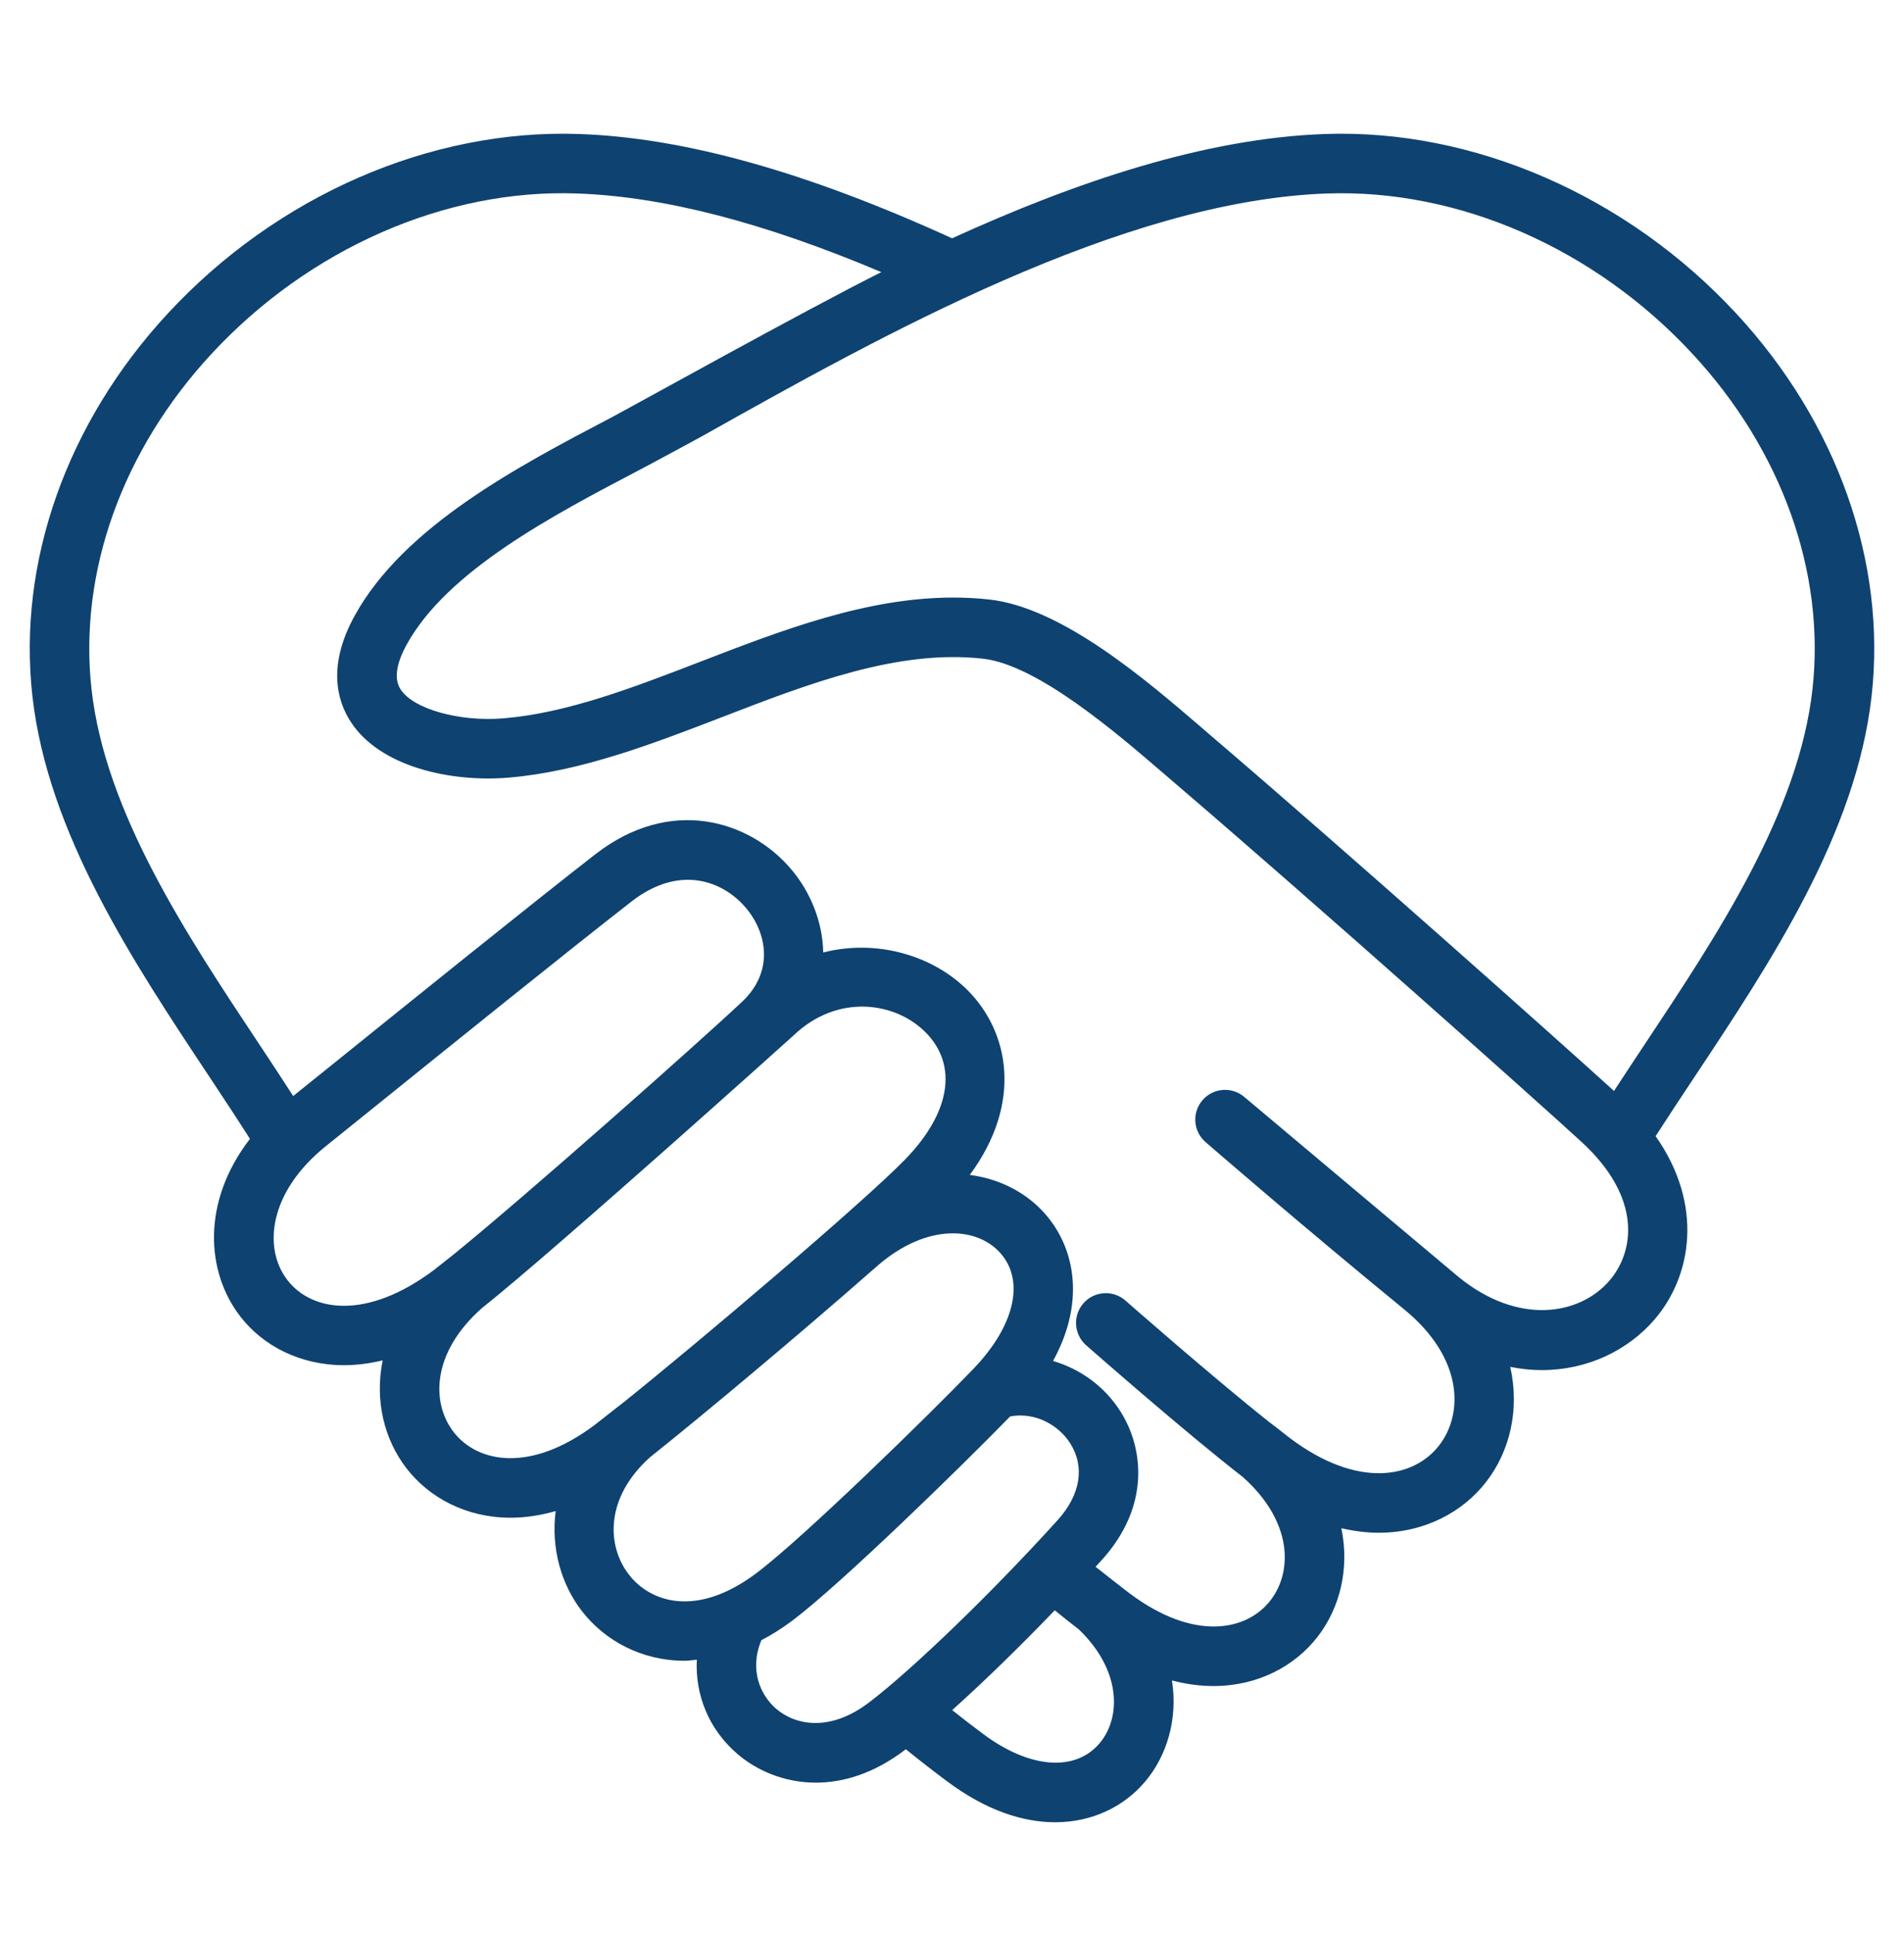 <svg width="64" height="65" viewBox="0 0 64 65" fill="none" xmlns="http://www.w3.org/2000/svg">
<path d="M58.357 10.532C54.696 6.58 49.532 4.324 44.526 4.504C40.47 4.648 36.117 6.133 32.002 8.009C27.125 5.783 23.019 4.629 19.474 4.504C14.464 4.325 9.305 6.58 5.644 10.532C2.245 14.2 0.585 18.887 1.089 23.391C1.605 28.008 4.486 32.345 7.028 36.173C7.505 36.892 7.965 37.59 8.402 38.275C6.778 40.38 6.912 42.738 8.08 44.248C8.828 45.214 10.061 45.882 11.57 45.882C11.981 45.882 12.415 45.827 12.863 45.72C12.589 47.076 12.918 48.385 13.667 49.352C14.423 50.328 15.661 51.008 17.164 51.008C17.644 51.008 18.151 50.935 18.678 50.784C18.517 52.038 18.866 53.251 19.558 54.144C20.316 55.123 21.547 55.816 23.015 55.816C23.147 55.816 23.287 55.791 23.422 55.779C23.365 56.97 23.827 58.123 24.784 58.945C25.421 59.493 26.35 59.912 27.425 59.912C28.347 59.912 29.378 59.604 30.427 58.806C30.433 58.801 30.441 58.794 30.448 58.789C30.982 59.222 31.322 59.483 31.841 59.871C33.139 60.843 34.381 61.243 35.468 61.243C36.74 61.243 37.799 60.696 38.49 59.879C39.227 59.005 39.595 57.776 39.394 56.477C39.878 56.605 40.346 56.665 40.79 56.665C42.293 56.665 43.532 55.986 44.288 55.01C45.04 54.038 45.368 52.722 45.088 51.361C45.52 51.46 45.94 51.513 46.34 51.513C47.895 51.513 49.176 50.81 49.956 49.802C50.75 48.776 51.088 47.38 50.765 45.939C51.125 46.01 51.48 46.047 51.826 46.047C53.359 46.047 54.716 45.384 55.608 44.354C56.867 42.898 57.276 40.491 55.651 38.185C56.071 37.53 56.516 36.859 56.972 36.173C59.514 32.345 62.395 28.008 62.911 23.391C63.415 18.887 61.756 14.2 58.357 10.532ZM9.662 43.023C8.837 41.958 9.022 40.065 10.969 38.507L12.574 37.215C15.023 35.24 19.123 31.935 21.23 30.296C22.853 29.036 24.307 29.617 25.06 30.498C25.783 31.341 26.027 32.648 24.945 33.666C23.508 35.019 17.686 40.181 15.249 42.159C15.222 42.177 14.651 42.635 14.582 42.686C12.316 44.381 10.479 44.079 9.662 43.023ZM15.248 48.128C14.491 47.15 14.504 45.457 16.204 43.959C18.615 42.044 26.632 34.84 26.683 34.791C28.137 33.402 30.078 33.653 31.114 34.697C32.209 35.803 31.949 37.401 30.42 38.972C29.044 40.387 23.537 45.067 20.916 47.166C20.879 47.188 20.107 47.802 19.98 47.897C17.835 49.504 16.058 49.172 15.248 48.128ZM21.139 52.919C20.389 51.951 20.332 50.331 21.857 48.969C23.541 47.632 26.914 44.809 29.362 42.656C29.365 42.654 29.368 42.654 29.371 42.651C31.026 41.134 32.734 41.198 33.566 42.05C34.47 42.974 34.14 44.524 32.726 45.998C31.261 47.525 26.98 51.707 25.419 52.876C23.404 54.386 21.854 53.844 21.139 52.919ZM29.214 57.215C27.897 58.219 26.735 57.984 26.088 57.428C25.572 56.985 25.172 56.132 25.593 55.124C25.932 54.945 26.273 54.736 26.619 54.477C28.257 53.249 32.35 49.252 33.955 47.603C34.839 47.443 35.609 47.931 35.971 48.504C36.474 49.297 36.32 50.24 35.55 51.09C33.359 53.511 30.694 56.087 29.214 57.215ZM36.961 58.588C36.137 59.563 34.598 59.437 33.039 58.27C32.65 57.979 32.356 57.753 32.006 57.474C33.05 56.538 34.258 55.363 35.454 54.12C35.715 54.333 35.923 54.496 36.268 54.766C37.688 56.131 37.695 57.719 36.961 58.588ZM54.095 43.045C53.086 44.21 51.028 44.542 49.039 42.926C48.868 42.787 41.866 36.901 41.833 36.873C41.416 36.512 40.784 36.555 40.422 36.973C40.06 37.39 40.105 38.022 40.522 38.383C40.555 38.413 43.768 41.198 47.209 44.014C49.18 45.631 49.204 47.507 48.375 48.577C47.519 49.684 45.639 50.041 43.373 48.343C43.303 48.291 42.709 47.822 42.669 47.798C40.74 46.267 37.862 43.738 37.83 43.709C37.416 43.346 36.785 43.385 36.418 43.8C36.054 44.214 36.094 44.847 36.509 45.212C36.652 45.337 39.82 48.122 41.777 49.641C43.448 51.132 43.459 52.812 42.706 53.785C41.899 54.829 40.121 55.162 37.973 53.553C37.973 53.553 37.042 52.833 36.825 52.657C36.894 52.582 36.965 52.507 37.033 52.432C38.678 50.614 38.437 48.658 37.661 47.434C37.124 46.587 36.307 46.007 35.396 45.74C36.526 43.691 36.116 41.797 34.996 40.652C34.387 40.028 33.549 39.611 32.598 39.487C34.381 37.07 33.925 34.693 32.535 33.29C31.383 32.127 29.493 31.546 27.672 32.011C27.65 30.971 27.238 29.966 26.58 29.197C25.196 27.578 22.546 26.738 20.003 28.717C17.881 30.366 13.773 33.679 11.319 35.658L9.855 36.836C9.481 36.257 9.095 35.67 8.694 35.066C6.278 31.428 3.539 27.305 3.077 23.169C2.638 19.242 4.107 15.132 7.111 11.891C10.383 8.36 14.97 6.339 19.403 6.503C22.31 6.606 25.671 7.476 29.625 9.146C27.121 10.394 21.186 13.698 20.52 14.047C17.425 15.67 13.572 17.689 11.918 20.7C10.993 22.383 11.337 23.566 11.791 24.262C12.778 25.782 15.176 26.299 17.104 26.134C19.526 25.93 21.947 24.997 24.288 24.094C27.18 22.979 30.172 21.82 33.031 22.136C34.861 22.336 37.519 24.623 39.107 25.989L39.48 26.31C44.162 30.314 51.792 37.119 53.166 38.382C55.206 40.259 54.941 42.067 54.095 43.045ZM60.923 23.169C60.461 27.305 57.722 31.428 55.306 35.066C54.946 35.609 54.592 36.142 54.252 36.665C52.343 34.93 45.231 28.597 40.78 24.79L40.412 24.473C38.533 22.857 35.695 20.415 33.248 20.148C32.845 20.104 32.443 20.083 32.043 20.083C29.131 20.083 26.308 21.171 23.568 22.228C21.256 23.119 19.072 23.961 16.936 24.141C15.452 24.268 13.896 23.832 13.467 23.172C13.242 22.826 13.31 22.318 13.67 21.663C15.035 19.181 18.591 17.317 21.448 15.818C22.132 15.46 23.627 14.645 23.627 14.645C29.564 11.312 37.696 6.747 44.596 6.503C49.044 6.345 53.619 8.36 56.89 11.892C59.894 15.133 61.363 19.243 60.923 23.169Z" fill="#0E4271"/>
</svg>
